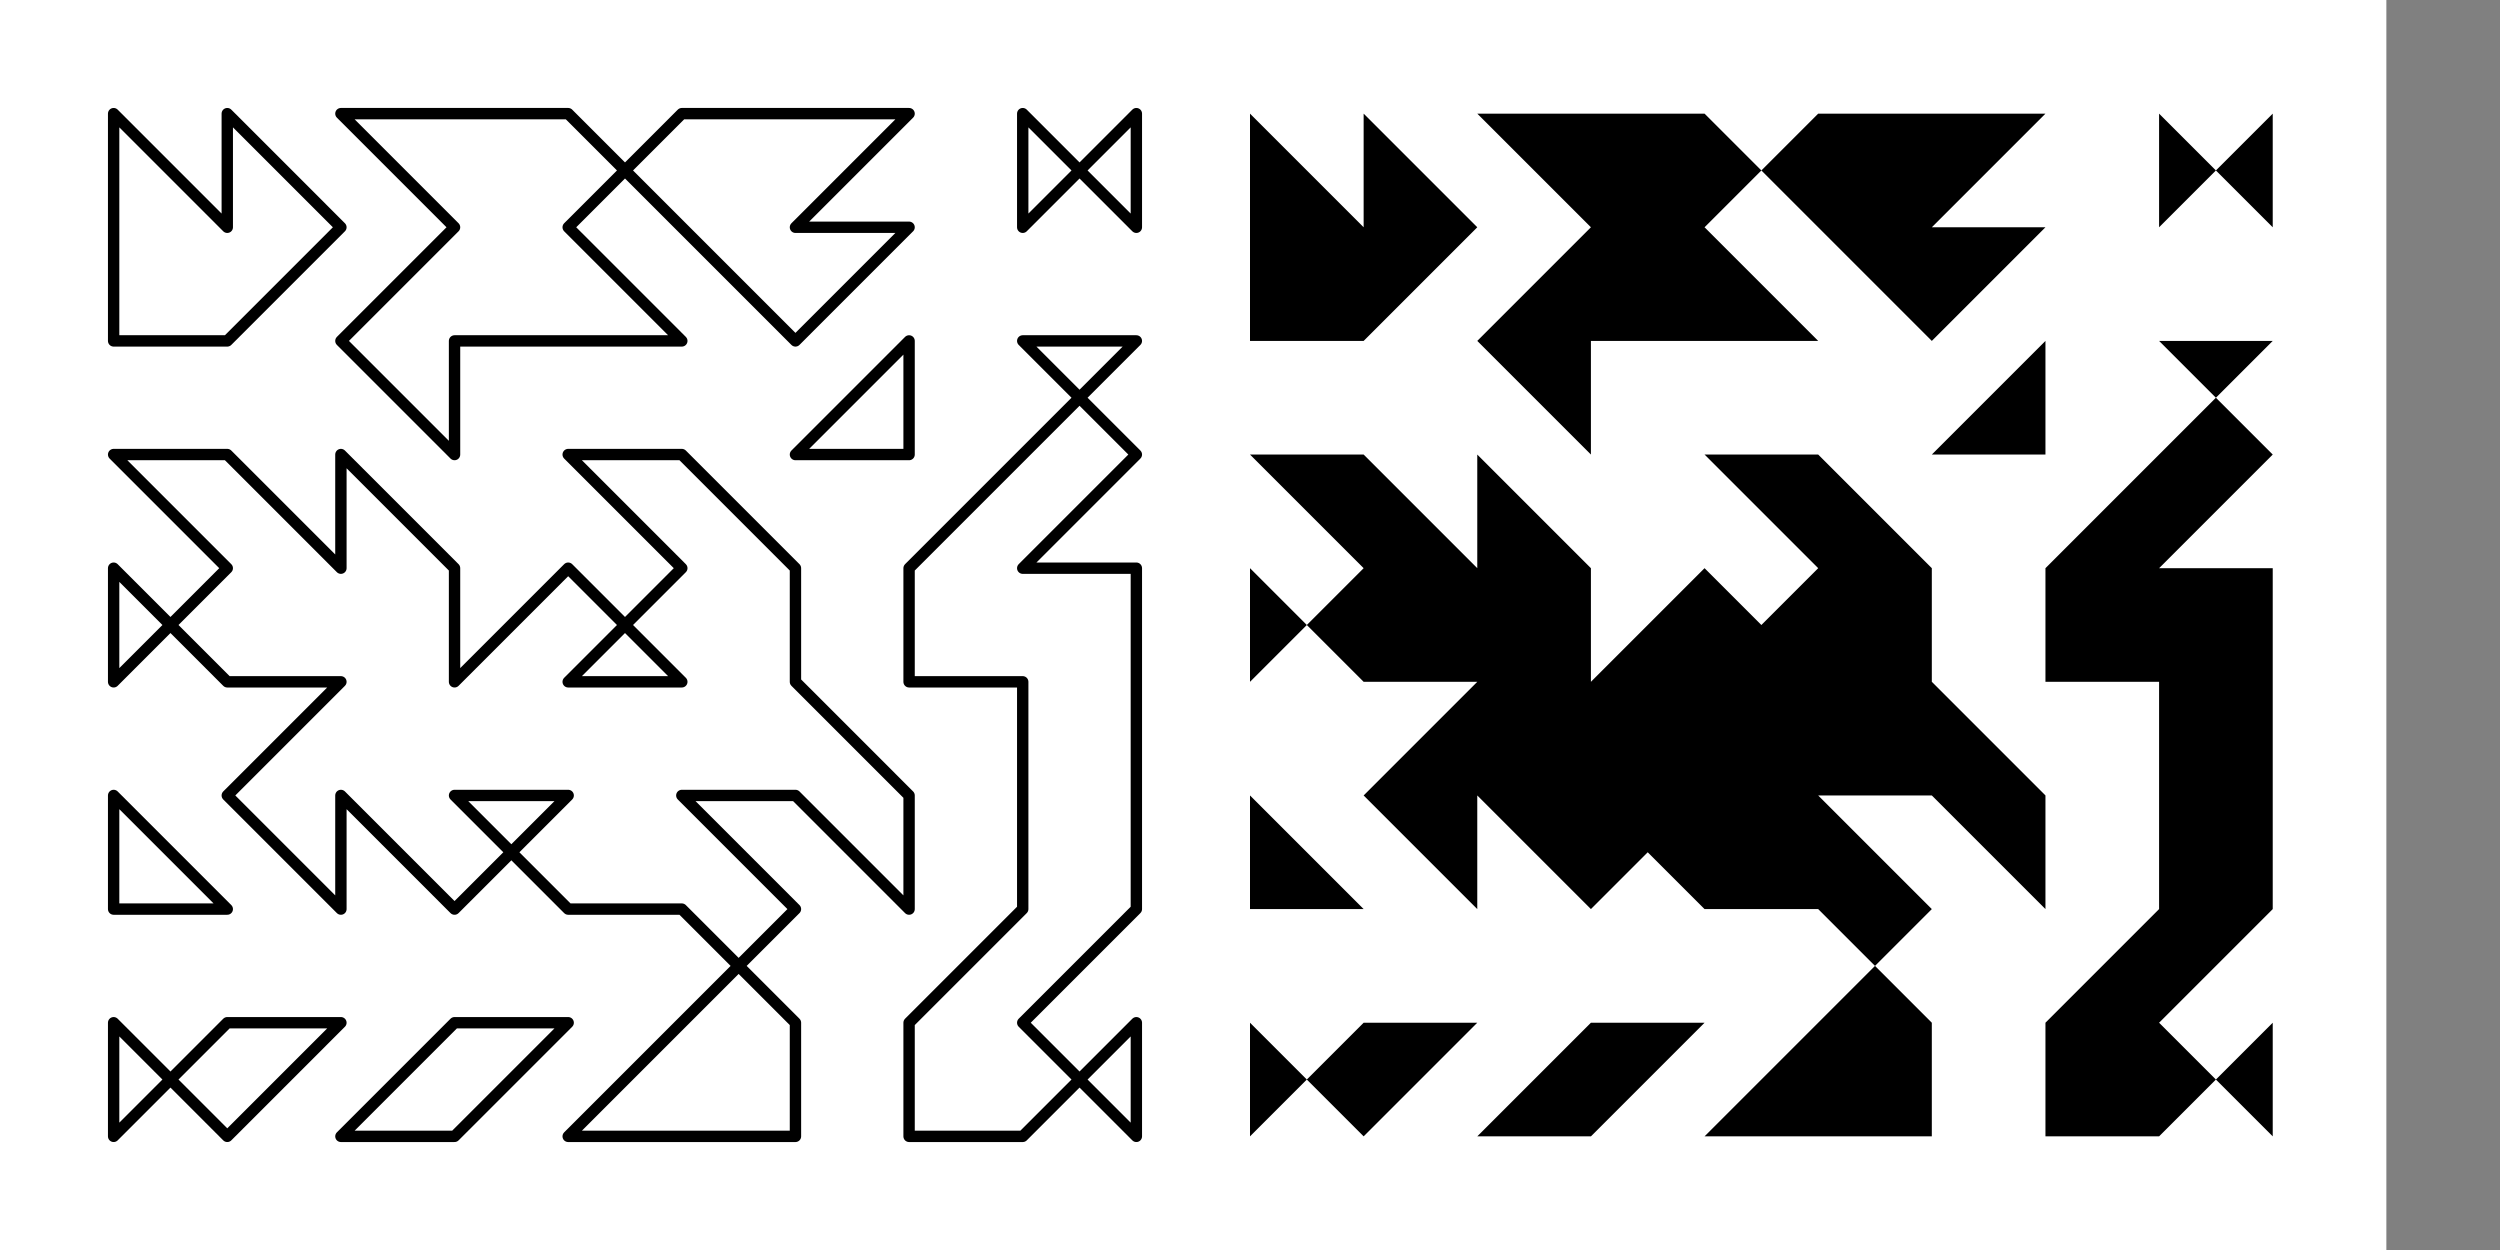 <?xml version="1.0" encoding="UTF-8"?>
<svg xmlns="http://www.w3.org/2000/svg" xmlns:xlink="http://www.w3.org/1999/xlink" width="1600pt" height="800pt" viewBox="0 0 1600 800" version="1.1">
<rect x="0" y="0" width="1600" height="800" fill="#808080" stroke="none"/>
<g id="surface16">
<path style=" stroke:none;fill-rule:nonzero;fill:rgb(100%,100%,100%);fill-opacity:1;" d="M 0 800 L 1527.273 800 L 1527.273 0 L 0 0 Z M 0 800 "/>
<path style="fill:none;stroke-width:0.1;stroke-linecap:butt;stroke-linejoin:round;stroke:rgb(0%,0%,0%);stroke-opacity:1;stroke-miterlimit:10;" d="M 7 3 L 6 4 L 6 5 L 5 6 L 4 6 L 5 5 L 4 4 L 5 4 L 4 5 L 3 4 L 3 5 L 2 6 L 2 5 L 1 6 L -0 6 L 1 5 L -0 4 L -0 5 L 1 4 L 2 4 L 1 3 L 2 2 L 2 3 L 3 2 L 4 3 L 3 3 L 4 2 L 5 2 L 6 1 L 6 -0 L 4 -0 L 5 1 L 6 2 L 5 3 L 6 3 L 7 2 Z M 7 3 " transform="matrix(72.727,0,0,-72.727,72.727,727.273)"/>
<path style="fill:none;stroke-width:0.1;stroke-linecap:butt;stroke-linejoin:round;stroke:rgb(0%,0%,0%);stroke-opacity:1;stroke-miterlimit:10;" d="M 6 9 L 5 9 L 4 8 L 5 7 L 3 7 L 3 6 L 2 7 L 3 8 L 2 9 L 4 9 L 5 8 L 6 7 L 7 8 L 6 8 L 7 9 Z M 6 9 " transform="matrix(72.727,0,0,-72.727,72.727,727.273)"/>
<path style="fill:none;stroke-width:0.1;stroke-linecap:butt;stroke-linejoin:round;stroke:rgb(0%,0%,0%);stroke-opacity:1;stroke-miterlimit:10;" d="M -0 7 L 1 7 L 2 8 L 1 9 L 1 8 L -0 9 Z M -0 7 " transform="matrix(72.727,0,0,-72.727,72.727,727.273)"/>
<path style="fill:none;stroke-width:0.1;stroke-linecap:butt;stroke-linejoin:round;stroke:rgb(0%,0%,0%);stroke-opacity:1;stroke-miterlimit:10;" d="M 8 5 L 9 5 L 9 2 L 8 1 L 9 -0 L 9 1 L 8 -0 L 7 -0 L 7 1 L 8 2 L 8 4 L 7 4 L 7 5 L 8 6 L 9 7 L 8 7 L 9 6 Z M 8 5 " transform="matrix(72.727,0,0,-72.727,72.727,727.273)"/>
<path style="fill:none;stroke-width:0.1;stroke-linecap:butt;stroke-linejoin:round;stroke:rgb(0%,0%,0%);stroke-opacity:1;stroke-miterlimit:10;" d="M 7 6 L 6 6 L 7 7 Z M 7 6 " transform="matrix(72.727,0,0,-72.727,72.727,727.273)"/>
<path style="fill:none;stroke-width:0.1;stroke-linecap:butt;stroke-linejoin:round;stroke:rgb(0%,0%,0%);stroke-opacity:1;stroke-miterlimit:10;" d="M 1 1 L -0 -0 L -0 1 L 1 -0 L 2 1 Z M 1 1 " transform="matrix(72.727,0,0,-72.727,72.727,727.273)"/>
<path style="fill:none;stroke-width:0.1;stroke-linecap:butt;stroke-linejoin:round;stroke:rgb(0%,0%,0%);stroke-opacity:1;stroke-miterlimit:10;" d="M 3 1 L 2 -0 L 3 -0 L 4 1 Z M 3 1 " transform="matrix(72.727,0,0,-72.727,72.727,727.273)"/>
<path style="fill:none;stroke-width:0.1;stroke-linecap:butt;stroke-linejoin:round;stroke:rgb(0%,0%,0%);stroke-opacity:1;stroke-miterlimit:10;" d="M 9 9 L 8 8 L 8 9 L 9 8 Z M 9 9 " transform="matrix(72.727,0,0,-72.727,72.727,727.273)"/>
<path style="fill:none;stroke-width:0.1;stroke-linecap:butt;stroke-linejoin:round;stroke:rgb(0%,0%,0%);stroke-opacity:1;stroke-miterlimit:10;" d="M -0 2 L 1 2 L -0 3 Z M -0 2 " transform="matrix(72.727,0,0,-72.727,72.727,727.273)"/>
<path style=" stroke:none;fill-rule:nonzero;fill:rgb(0%,0%,0%);fill-opacity:1;" d="M 1309.09 509.09 L 1236.363 436.363 L 1236.363 363.637 L 1163.637 290.91 L 1090.91 290.91 L 1163.637 363.637 L 1090.91 436.363 L 1163.637 436.363 L 1090.91 363.637 L 1018.184 436.363 L 1018.184 363.637 L 945.453 290.91 L 945.453 363.637 L 872.727 290.91 L 800 290.91 L 872.727 363.637 L 800 436.363 L 800 363.637 L 872.727 436.363 L 945.453 436.363 L 872.727 509.09 L 945.453 581.816 L 945.453 509.09 L 1018.184 581.816 L 1090.91 509.09 L 1018.184 509.09 L 1090.91 581.816 L 1163.637 581.816 L 1236.363 654.547 L 1236.363 727.273 L 1090.91 727.273 L 1163.637 654.547 L 1236.363 581.816 L 1163.637 509.09 L 1236.363 509.09 L 1309.09 581.816 Z M 1309.09 509.09 "/>
<path style=" stroke:none;fill-rule:nonzero;fill:rgb(0%,0%,0%);fill-opacity:1;" d="M 1236.363 72.727 L 1163.637 72.727 L 1090.91 145.453 L 1163.637 218.184 L 1018.184 218.184 L 1018.184 290.91 L 945.453 218.184 L 1018.184 145.453 L 945.453 72.727 L 1090.91 72.727 L 1163.637 145.453 L 1236.363 218.184 L 1309.09 145.453 L 1236.363 145.453 L 1309.09 72.727 Z M 1236.363 72.727 "/>
<path style=" stroke:none;fill-rule:nonzero;fill:rgb(0%,0%,0%);fill-opacity:1;" d="M 800 218.184 L 872.727 218.184 L 945.453 145.453 L 872.727 72.727 L 872.727 145.453 L 800 72.727 Z M 800 218.184 "/>
<path style=" stroke:none;fill-rule:nonzero;fill:rgb(0%,0%,0%);fill-opacity:1;" d="M 1381.816 363.637 L 1454.547 363.637 L 1454.547 581.816 L 1381.816 654.547 L 1454.547 727.273 L 1454.547 654.547 L 1381.816 727.273 L 1309.09 727.273 L 1309.09 654.547 L 1381.816 581.816 L 1381.816 436.363 L 1309.09 436.363 L 1309.09 363.637 L 1381.816 290.91 L 1454.547 218.184 L 1381.816 218.184 L 1454.547 290.91 Z M 1381.816 363.637 "/>
<path style=" stroke:none;fill-rule:nonzero;fill:rgb(0%,0%,0%);fill-opacity:1;" d="M 1309.09 290.91 L 1236.363 290.91 L 1309.09 218.184 Z M 1309.09 290.91 "/>
<path style=" stroke:none;fill-rule:nonzero;fill:rgb(0%,0%,0%);fill-opacity:1;" d="M 872.727 654.547 L 800 727.273 L 800 654.547 L 872.727 727.273 L 945.453 654.547 Z M 872.727 654.547 "/>
<path style=" stroke:none;fill-rule:nonzero;fill:rgb(0%,0%,0%);fill-opacity:1;" d="M 1018.184 654.547 L 945.453 727.273 L 1018.184 727.273 L 1090.91 654.547 Z M 1018.184 654.547 "/>
<path style=" stroke:none;fill-rule:nonzero;fill:rgb(0%,0%,0%);fill-opacity:1;" d="M 1454.547 72.727 L 1381.816 145.453 L 1381.816 72.727 L 1454.547 145.453 Z M 1454.547 72.727 "/>
<path style=" stroke:none;fill-rule:nonzero;fill:rgb(0%,0%,0%);fill-opacity:1;" d="M 800 581.816 L 872.727 581.816 L 800 509.09 Z M 800 581.816 "/>
</g>
</svg>
